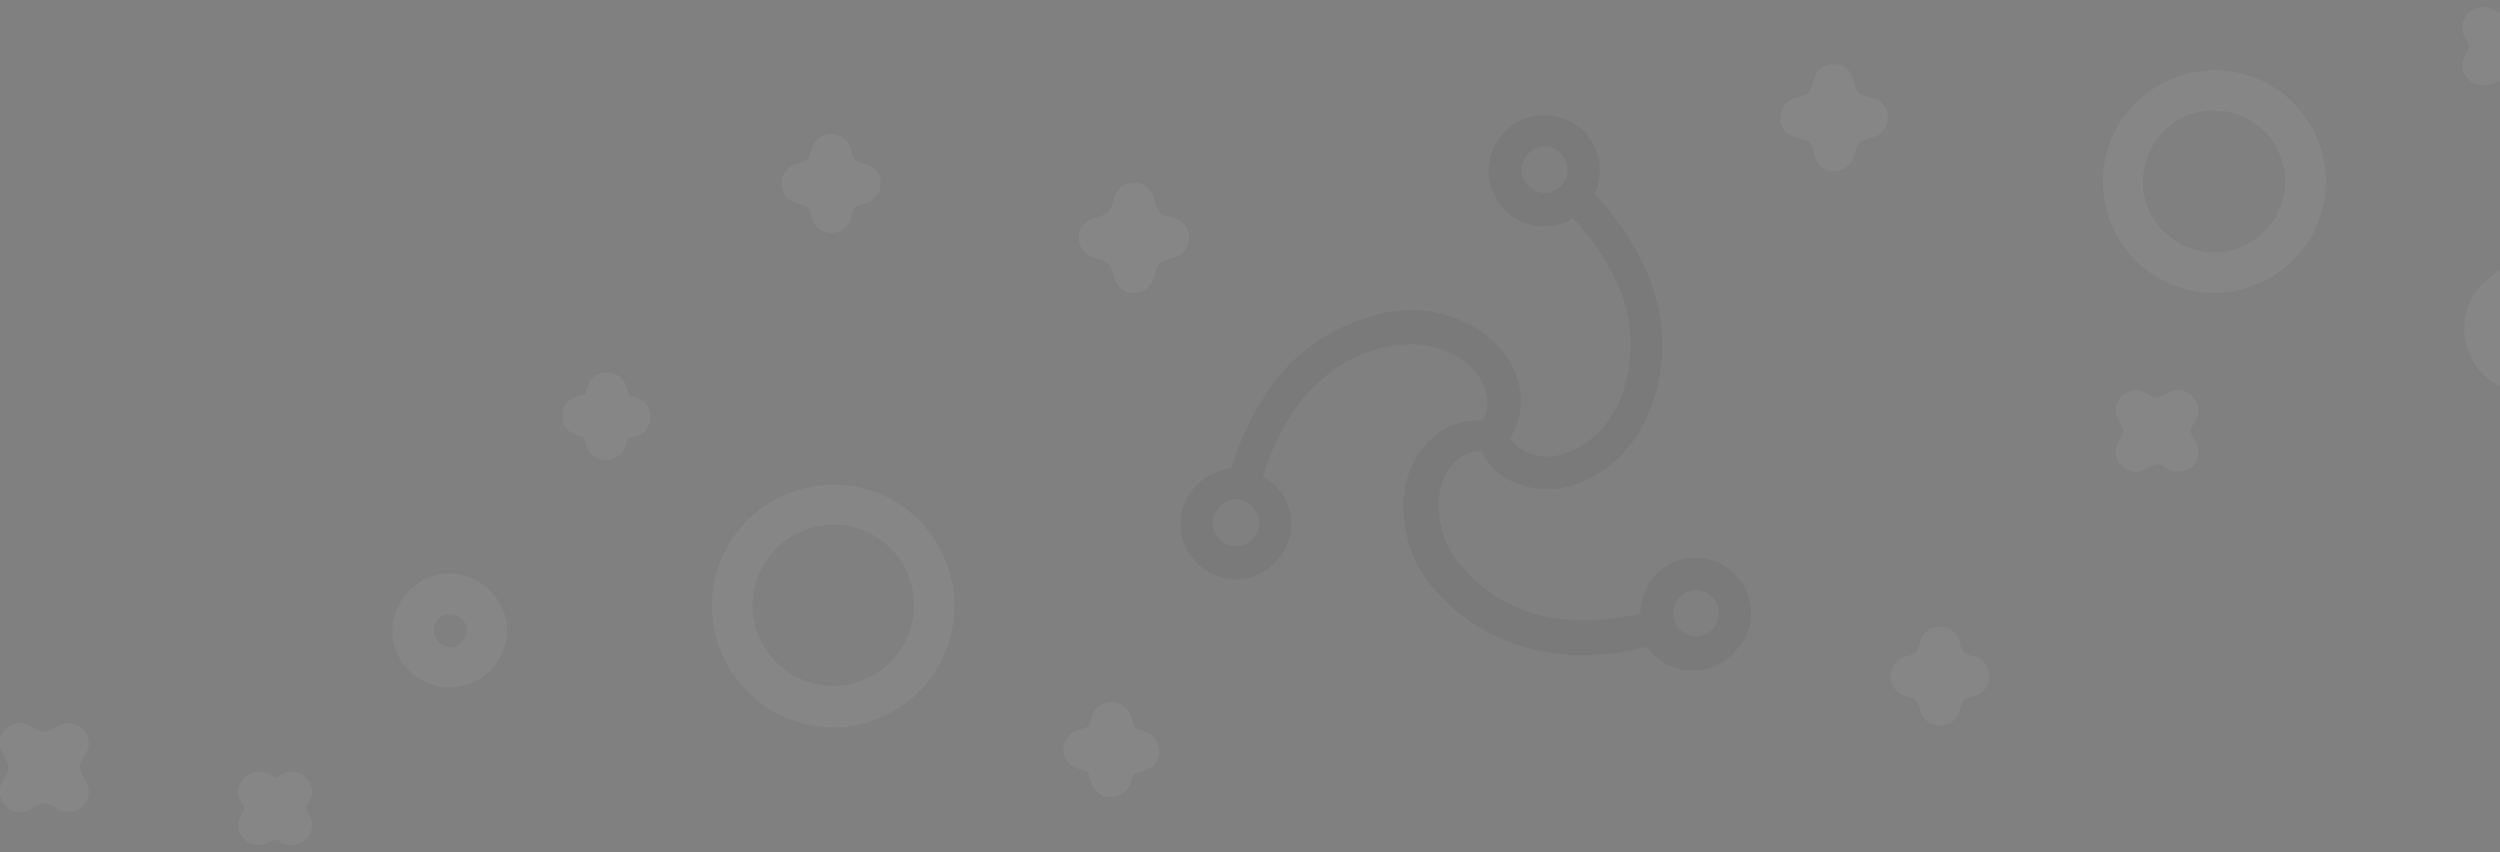 <?xml version="1.0" encoding="utf-8"?>
<!-- Generator: Adobe Illustrator 21.0.2, SVG Export Plug-In . SVG Version: 6.00 Build 0)  -->
<svg version="1.1" id="Layer_1" xmlns="http://www.w3.org/2000/svg" xmlns:xlink="http://www.w3.org/1999/xlink" x="0px" y="0px"
	 viewBox="0 0 308 105" style="enable-background:new 0 0 308 105;" xml:space="preserve">
<rect x="0" y="0" width="308" height="105" fill="#808080" stroke="none"/>
<style type="text/css">
	.st0{opacity:0.2;}
	.st1{opacity:0.25;}
	.st2{fill:#FFFFFF;}
	.st3{opacity:0.6;fill:#565656;}
</style>
<title>Pegasus Pattern</title>
<desc>Created with Sketch.</desc>
<g class="st0">
	<g id="stars-planets" class="st1">
		<g id="Shape">
			<path class="st2" d="M263.2,50.5c2.2,1.2,2.9,1.2,5.1,0c-1.2,2.2-1.2,2.9,0,5.1c-2.2-1.2-2.9-1.2-5.1,0
				C264.5,53.4,264.5,52.7,263.2,50.5z"/>
		</g>
		<g id="Shape_1_">
			<path class="st2" d="M268.3,58.1c-0.4,0-0.8-0.1-1.2-0.3c-1.3-0.8-1.3-0.8-2.7,0c-1,0.6-2.2,0.4-3-0.4c-0.8-0.8-1-2-0.4-3
				c0.8-1.3,0.8-1.3,0-2.6c-0.6-1-0.4-2.2,0.4-3c0.8-0.8,2-1,3-0.4c1.3,0.8,1.3,0.8,2.7,0c1-0.6,2.2-0.4,3,0.4c0.8,0.8,1,2,0.4,3
				c-0.8,1.3-0.8,1.3,0,2.7c0.6,1,0.4,2.2-0.4,3C269.6,57.8,269,58.1,268.3,58.1z"/>
		</g>
		<g id="Shape_2_">
			<path class="st2" d="M74.6,54.2c-0.5-1.9-0.9-2.4-2.8-3c1.9-0.5,2.4-0.9,3-2.8c0.5,1.9,0.9,2.4,2.8,3
				C75.6,51.8,75.2,52.3,74.6,54.2z"/>
		</g>
		<g id="Shape_3_">
			<path class="st2" d="M74.6,56.7C74.6,56.7,74.6,56.7,74.6,56.7c-1.2,0-2.1-0.8-2.4-1.9c-0.2-0.7-0.3-0.9-0.3-0.9
				c0,0-0.2-0.1-0.9-0.3c-1.1-0.3-1.8-1.3-1.7-2.5c0-1.1,0.8-2.1,1.9-2.3c0.7-0.2,0.9-0.3,0.9-0.3c0,0,0.1-0.2,0.3-0.9
				c0.3-1.1,1.3-1.8,2.5-1.7c1.1,0,2.1,0.8,2.3,1.9c0.2,0.7,0.3,0.9,0.3,0.9c0,0,0.2,0.1,0.9,0.3c1.1,0.3,1.8,1.3,1.7,2.5
				c0,1.1-0.8,2.1-1.9,2.3c-0.6,0.1-0.8,0.2-0.9,0.3c0,0.1-0.1,0.3-0.3,0.9C76.7,56,75.7,56.7,74.6,56.7z"/>
		</g>
		<g id="Shape_4_">
			<path class="st2" d="M36,101.6c-1.7-1-2.4-1-4.1,0c1-1.7,1-2.4,0-4.1c1.7,1,2.4,1,4.1,0C35,99.2,35,99.8,36,101.6z"/>
		</g>
		<g id="Shape_5_">
			<path class="st2" d="M31.9,104.1c-0.6,0-1.3-0.2-1.8-0.7c-0.8-0.8-1-2-0.4-3c0.3-0.5,0.4-0.7,0.4-0.8c0-0.1-0.1-0.3-0.4-0.8
				c-0.6-1-0.4-2.2,0.4-3c0.8-0.8,2-1,3-0.4c0.5,0.3,0.7,0.4,0.8,0.4c0.1,0,0.3-0.1,0.8-0.4c1-0.6,2.2-0.4,3,0.4c0.8,0.8,1,2,0.4,3
				c-0.3,0.5-0.4,0.7-0.4,0.8c0,0.1,0.1,0.3,0.4,0.8c0.6,1,0.4,2.2-0.4,3c-0.8,0.8-2,1-3,0.4c-0.5-0.3-0.7-0.4-0.8-0.4
				c-0.1,0-0.3,0.1-0.8,0.4C32.8,104,32.3,104.1,31.9,104.1z"/>
		</g>
		<g id="Shape_6_">
			<path class="st2" d="M139.7,24.9c0.8,2.9,1.5,3.5,4.4,4.3c-2.9,0.8-3.5,1.5-4.3,4.4c-0.8-2.9-1.5-3.5-4.4-4.3
				C138.3,28.5,138.9,27.8,139.7,24.9z"/>
		</g>
		<g id="Shape_7_">
			<path class="st2" d="M139.7,36.1c-1.1,0-2.1-0.7-2.4-1.8c-0.6-2-0.6-2-2.6-2.6c-1.1-0.3-1.8-1.3-1.8-2.4c0-1.1,0.7-2.1,1.8-2.4
				c2-0.6,2-0.6,2.6-2.6c0.3-1.1,1.3-1.8,2.4-1.8c0,0,0,0,0,0c1.1,0,2.1,0.7,2.4,1.8c0.6,2,0.6,2,2.6,2.6c1.1,0.3,1.8,1.3,1.8,2.4
				c0,1.1-0.7,2.1-1.8,2.4c-2,0.6-2,0.6-2.6,2.6C141.9,35.3,140.9,36.1,139.7,36.1C139.7,36.1,139.7,36.1,139.7,36.1z"/>
		</g>
		<g id="Shape_8_">
			<path class="st2" d="M235.4,83.3c2.4-0.7,2.9-1.2,3.6-3.6c0.7,2.4,1.2,2.9,3.6,3.6c-2.4,0.7-3,1.2-3.6,3.6
				C238.3,84.5,237.8,84,235.4,83.3z"/>
		</g>
		<g id="Shape_9_">
			<path class="st2" d="M239,89.4c-1.1,0-2.1-0.7-2.4-1.8c-0.4-1.4-0.4-1.4-1.9-1.9c-1.1-0.3-1.8-1.3-1.8-2.4c0-1.1,0.8-2.1,1.8-2.4
				c1.5-0.4,1.5-0.4,1.9-1.9c0.3-1.1,1.3-1.8,2.4-1.8c0,0,0,0,0,0c1.1,0,2.1,0.7,2.4,1.8c0.4,1.5,0.4,1.5,1.9,1.9
				c1.1,0.3,1.8,1.3,1.8,2.4c0,1.1-0.7,2.1-1.8,2.4c-1.5,0.4-1.5,0.4-1.9,1.9C241.1,88.7,240.1,89.4,239,89.4
				C239,89.4,239,89.4,239,89.4z"/>
		</g>
		<g id="Shape_10_">
			<path class="st2" d="M98.8,22.6c2.4-0.7,3-1.2,3.6-3.6c0.7,2.4,1.2,3,3.6,3.6c-2.4,0.7-3,1.2-3.6,3.6
				C101.7,23.8,101.2,23.3,98.8,22.6z"/>
		</g>
		<g id="Shape_11_">
			<path class="st2" d="M102.4,28.7c-1.1,0-2.1-0.8-2.4-1.8c-0.4-1.5-0.4-1.5-1.9-1.9c-1.1-0.3-1.8-1.3-1.8-2.4s0.7-2.1,1.8-2.4
				c1.5-0.4,1.5-0.4,1.9-1.9c0.3-1.1,1.3-1.8,2.4-1.8c0,0,0,0,0,0c1.1,0,2.1,0.7,2.4,1.8c0.4,1.5,0.4,1.5,1.9,1.9
				c1.1,0.3,1.8,1.3,1.8,2.4s-0.7,2.1-1.8,2.4c-1.5,0.4-1.5,0.4-1.9,1.9C104.5,28,103.5,28.7,102.4,28.7
				C102.4,28.7,102.4,28.7,102.4,28.7z"/>
		</g>
		<g id="Oval">
			<path class="st2" d="M102.7,89.6c-1,0-2-0.1-3-0.3c-8.1-1.6-13.3-9.6-11.7-17.6l0,0c1.6-8.1,9.6-13.3,17.6-11.7
				c8.1,1.6,13.3,9.6,11.7,17.6C115.9,84.7,109.6,89.6,102.7,89.6z M92.9,72.6c-1.1,5.4,2.4,10.6,7.8,11.7
				c5.4,1.1,10.6-2.4,11.7-7.8c1.1-5.4-2.4-10.6-7.8-11.7C99.3,63.8,94,67.3,92.9,72.6L92.9,72.6z"/>
		</g>
		<g id="Shape_12_">
			<path class="st2" d="M221.8,14.4c2.8-0.8,3.4-1.4,4.2-4.2c0.8,2.8,1.4,3.4,4.2,4.2c-2.8,0.8-3.4,1.4-4.2,4.2
				C225.2,15.8,224.5,15.2,221.8,14.4z"/>
		</g>
		<g id="Shape_13_">
			<path class="st2" d="M226,21.1c-1.1,0-2.1-0.7-2.4-1.8c-0.5-1.9-0.5-1.9-2.5-2.4c-1.1-0.3-1.8-1.3-1.8-2.4c0-1.1,0.7-2.1,1.8-2.4
				c1.9-0.5,1.9-0.5,2.4-2.4c0.3-1.1,1.3-1.8,2.4-1.8c0,0,0,0,0,0c1.1,0,2.1,0.7,2.4,1.8c0.5,1.9,0.5,1.9,2.5,2.4
				c1.1,0.3,1.8,1.3,1.8,2.4c0,1.1-0.7,2.1-1.8,2.4c-1.9,0.5-1.9,0.5-2.4,2.4C228.1,20.3,227.1,21.1,226,21.1
				C226,21.1,226,21.1,226,21.1z"/>
		</g>
		<g id="Shape_14_">
			<path class="st2" d="M8.4,97.5c-2.5-1.4-3.4-1.4-5.9,0c1.4-2.5,1.4-3.4,0-5.9C5,93,5.9,93,8.4,91.6C7,94.1,7,95,8.4,97.5z"/>
		</g>
		<g id="Shape_15_">
			<path class="st2" d="M8.4,100c-0.4,0-0.8-0.1-1.2-0.3c-1.7-1-1.7-1-3.5,0c-1,0.6-2.2,0.4-3-0.4c-0.8-0.8-1-2-0.4-3
				c1-1.7,1-1.7,0-3.5c-0.6-1-0.4-2.2,0.4-3c0.8-0.8,2-1,3-0.4c1.7,1,1.7,1,3.5,0c1-0.5,2.2-0.4,3,0.4c0.8,0.8,1,2,0.4,3
				c-1,1.7-1,1.7,0,3.5c0.6,1,0.4,2.2-0.4,3C9.7,99.8,9.1,100,8.4,100z"/>
		</g>
		<g id="Shape_16_">
			<path class="st2" d="M140.2,92.4c-2.2,0.6-2.8,1.1-3.4,3.3c-0.6-2.2-1.1-2.8-3.3-3.4c2.2-0.6,2.8-1.1,3.4-3.3
				C137.5,91.3,138,91.8,140.2,92.4z"/>
		</g>
		<g id="Shape_17_">
			<path class="st2" d="M136.8,98.2C136.7,98.2,136.7,98.2,136.8,98.2c-1.2,0-2.1-0.8-2.4-1.9c-0.2-0.9-0.4-1.1-0.4-1.2
				c0,0-0.2-0.2-1.2-0.4c-1.1-0.3-1.8-1.3-1.8-2.4c0-1.1,0.8-2.1,1.9-2.4c0.9-0.2,1.1-0.4,1.2-0.4c0,0,0.2-0.2,0.4-1.2
				c0.3-1.1,1.3-1.8,2.4-1.8c0,0,0,0,0.1,0c1.1,0,2.1,0.8,2.4,1.9c0.2,1,0.4,1.2,0.4,1.2c0,0,0.2,0.2,1.2,0.5
				c1.1,0.3,1.8,1.3,1.8,2.5s-0.8,2.1-1.9,2.4c-0.9,0.2-1.1,0.4-1.2,0.4c0,0-0.2,0.2-0.4,1.2C138.8,97.5,137.9,98.2,136.8,98.2z"/>
		</g>
		<g id="Shape_18_">
			<path class="st2" d="M305.9,3.3c2,1.1,2.7,1.1,4.7,0c-1.1,2-1.1,2.7,0,4.7c-2-1.1-2.7-1.1-4.7,0C307.1,6,307.1,5.3,305.9,3.3z"/>
		</g>
		<g id="Shape_19_">
			<path class="st2" d="M305.9,10.5c-0.7,0-1.3-0.3-1.8-0.7c-0.8-0.8-1-2-0.4-3c0.5-0.8,0.5-1.1,0.5-1.1c0,0-0.1-0.3-0.5-1.1
				c-0.6-1-0.4-2.2,0.4-3c0.8-0.8,2-1,3-0.4c0.9,0.5,1.1,0.5,1.1,0.5c0,0,0.3,0,1.2-0.5c1-0.5,2.2-0.4,3,0.4c0.8,0.8,1,2,0.4,3
				c-0.5,0.9-0.5,1.1-0.5,1.1c0,0,0,0.3,0.5,1.2c0.5,1,0.4,2.2-0.4,3c-0.8,0.8-2,1-3,0.4c-0.9-0.5-1.1-0.5-1.1-0.5
				c0,0-0.3,0-1.2,0.5C306.8,10.4,306.3,10.5,305.9,10.5z"/>
		</g>
		<g id="Oval_1_">
			<path class="st2" d="M272.8,36.1c-5.3,0-10.4-3.1-12.6-8.3c-3-7,0.2-15,7.2-18c3.4-1.5,7.1-1.5,10.5-0.2c3.4,1.4,6.1,4,7.5,7.3
				c1.5,3.4,1.5,7.1,0.2,10.5c-1.4,3.4-4,6.1-7.3,7.5C276.4,35.7,274.6,36.1,272.8,36.1z M272.8,13.6c-1.2,0-2.3,0.2-3.5,0.7l0,0
				c-4.4,1.9-6.5,7.1-4.6,11.5c1.9,4.4,7.1,6.5,11.5,4.6c2.1-0.9,3.8-2.6,4.7-4.8c0.9-2.2,0.8-4.5-0.1-6.7c-0.9-2.1-2.6-3.8-4.8-4.7
				C274.9,13.8,273.9,13.6,272.8,13.6z M268.3,12L268.3,12L268.3,12z"/>
		</g>
		<g id="Oval_2_">
			<path class="st2" d="M55.4,84.7c-2.8,0-5.5-1.7-6.6-4.5c-0.7-1.8-0.6-3.7,0.2-5.4s2.2-3,3.9-3.7l0,0c1.8-0.7,3.7-0.6,5.4,0.2
				c1.7,0.8,3,2.2,3.7,3.9c1.4,3.6-0.5,7.7-4.1,9C57.1,84.5,56.2,84.7,55.4,84.7z M55.4,75.7c-0.2,0-0.5,0-0.7,0.1h0
				c-0.5,0.2-0.9,0.6-1.1,1.1s-0.2,1,0,1.5c0.4,1,1.6,1.6,2.6,1.2c1-0.4,1.6-1.6,1.2-2.6c-0.2-0.5-0.6-0.9-1.1-1.1
				C56,75.7,55.7,75.7,55.4,75.7z M53.8,73.5L53.8,73.5L53.8,73.5z"/>
		</g>
		<g id="Oval_3_">
			<path class="st2" d="M311.5,48.4c-4.4,0-7.9-3.5-7.9-7.9s3.5-7.9,7.9-7.9s7.9,3.5,7.9,7.9S315.8,48.4,311.5,48.4z M311.5,37.5
				c-1.6,0-2.9,1.3-2.9,2.9s1.3,2.9,2.9,2.9s2.9-1.3,2.9-2.9S313.1,37.5,311.5,37.5z"/>
		</g>
	</g>
	<path class="st3" d="M215.7,75c-0.1-1.8-1-3.5-2.4-4.7c-2.9-2.4-7.2-2.1-9.6,0.8c-1.1,1.3-1.6,2.8-1.6,4.5c-3.4,0.8-6.8,1-10.3,0.6
		c-4-0.5-7.8-2.4-10.7-5.3c-0.9-0.9-1.7-1.9-2.4-3c-2-3.5-2.2-8.9,1-11.4c0.7-0.5,1.5-0.8,2.3-0.9c0.2,0,0.3,0,0.5,0
		c0.2,0.3,0.3,0.6,0.5,0.9c0.9,1.3,2.2,2.4,3.7,3c1.3,0.5,2.6,0.8,3.8,0.8c4.7,0,9.2-3.2,11.6-7.3c0.8-1.4,1.4-3,1.9-4.5
		c1.3-4.8,1-9.9-0.9-14.5c-1.6-3.8-3.8-7.1-6.6-10.1c0.2-0.5,0.4-1.1,0.5-1.7c0.3-1.8-0.1-3.6-1.1-5.1c-1-1.5-2.6-2.5-4.4-2.8
		c-3.7-0.7-7.3,1.8-8,5.5c0,0,0,0,0,0c-0.7,3.7,1.8,7.3,5.5,8c0.4,0.1,0.8,0.1,1.3,0.1c1.2,0,2.4-0.3,3.5-1c2.4,2.5,4.3,5.4,5.7,8.6
		c1.6,3.8,1.8,8,0.7,11.9c-0.3,1.2-0.8,2.5-1.5,3.6c-2.1,3.5-6.6,6.4-10.4,4.8c-0.8-0.3-1.5-0.9-2-1.5c-0.1-0.1-0.2-0.3-0.2-0.4
		c0.2-0.3,0.3-0.6,0.5-0.9c0.7-1.5,0.9-3.1,0.7-4.7c-0.8-6.3-7.4-10.1-13.3-10.1c-1.6,0-3.3,0.2-4.8,0.7c-4.8,1.3-9.1,4.1-12.1,8
		c-2.4,3.3-4.3,6.9-5.4,10.8c-0.6,0-1.2,0.2-1.7,0.4c-1.7,0.6-3.1,1.9-3.9,3.5c-0.8,1.6-0.9,3.5-0.3,5.2c0.6,1.7,1.9,3.1,3.5,3.9
		c0.9,0.4,1.9,0.7,2.9,0.7c0.8,0,1.5-0.1,2.3-0.4c1.7-0.6,3.1-1.9,3.9-3.5c0.8-1.6,0.9-3.5,0.3-5.2c-0.6-1.6-1.7-2.9-3.1-3.6
		c1-3.3,2.5-6.4,4.6-9.2c2.5-3.2,6-5.6,9.9-6.6c1.2-0.3,2.5-0.5,3.8-0.5c4.1,0,8.8,2.5,9.3,6.6c0.1,0.9,0,1.7-0.4,2.5
		c-0.1,0.1-0.1,0.2-0.2,0.3c-0.3,0-0.7,0-1.1,0c-1.6,0.1-3.2,0.7-4.5,1.7c-5.1,3.9-5,11.5-2.1,16.6c0.8,1.4,1.9,2.7,3,3.8
		c3.5,3.5,8.1,5.8,13,6.5c1.4,0.2,2.7,0.3,4.1,0.3c2.7,0,5.3-0.3,7.9-1c0.3,0.5,0.7,0.9,1.2,1.3c1.2,1.1,2.8,1.6,4.4,1.6
		c0.2,0,0.4,0,0.6,0c1.8-0.1,3.5-1,4.7-2.4C215.3,78.6,215.9,76.8,215.7,75z M189.8,23.7c-1.5-0.3-2.6-1.8-2.3-3.3
		c0.3-1.5,1.8-2.6,3.3-2.3c0.7,0.1,1.4,0.6,1.8,1.2s0.6,1.4,0.5,2.1c-0.1,0.7-0.6,1.4-1.2,1.8C191.3,23.7,190.6,23.9,189.8,23.7z
		 M154.9,65.6c-0.3,0.7-0.9,1.2-1.6,1.5c-0.7,0.3-1.5,0.2-2.2-0.1c-0.7-0.3-1.2-0.9-1.5-1.6c-0.3-0.7-0.2-1.5,0.1-2.2
		c0.3-0.7,0.9-1.2,1.6-1.5c0.3-0.1,0.6-0.2,0.9-0.2c1.2,0,2.3,0.7,2.7,1.9C155.3,64.1,155.2,64.9,154.9,65.6z M211.1,77.4
		c-1,1.2-2.8,1.3-4,0.3c-1.2-1-1.3-2.8-0.3-4c1-1.2,2.8-1.3,4-0.3c0.6,0.5,0.9,1.2,1,1.9C211.8,76.1,211.6,76.8,211.1,77.4z"/>
</g>
</svg>
